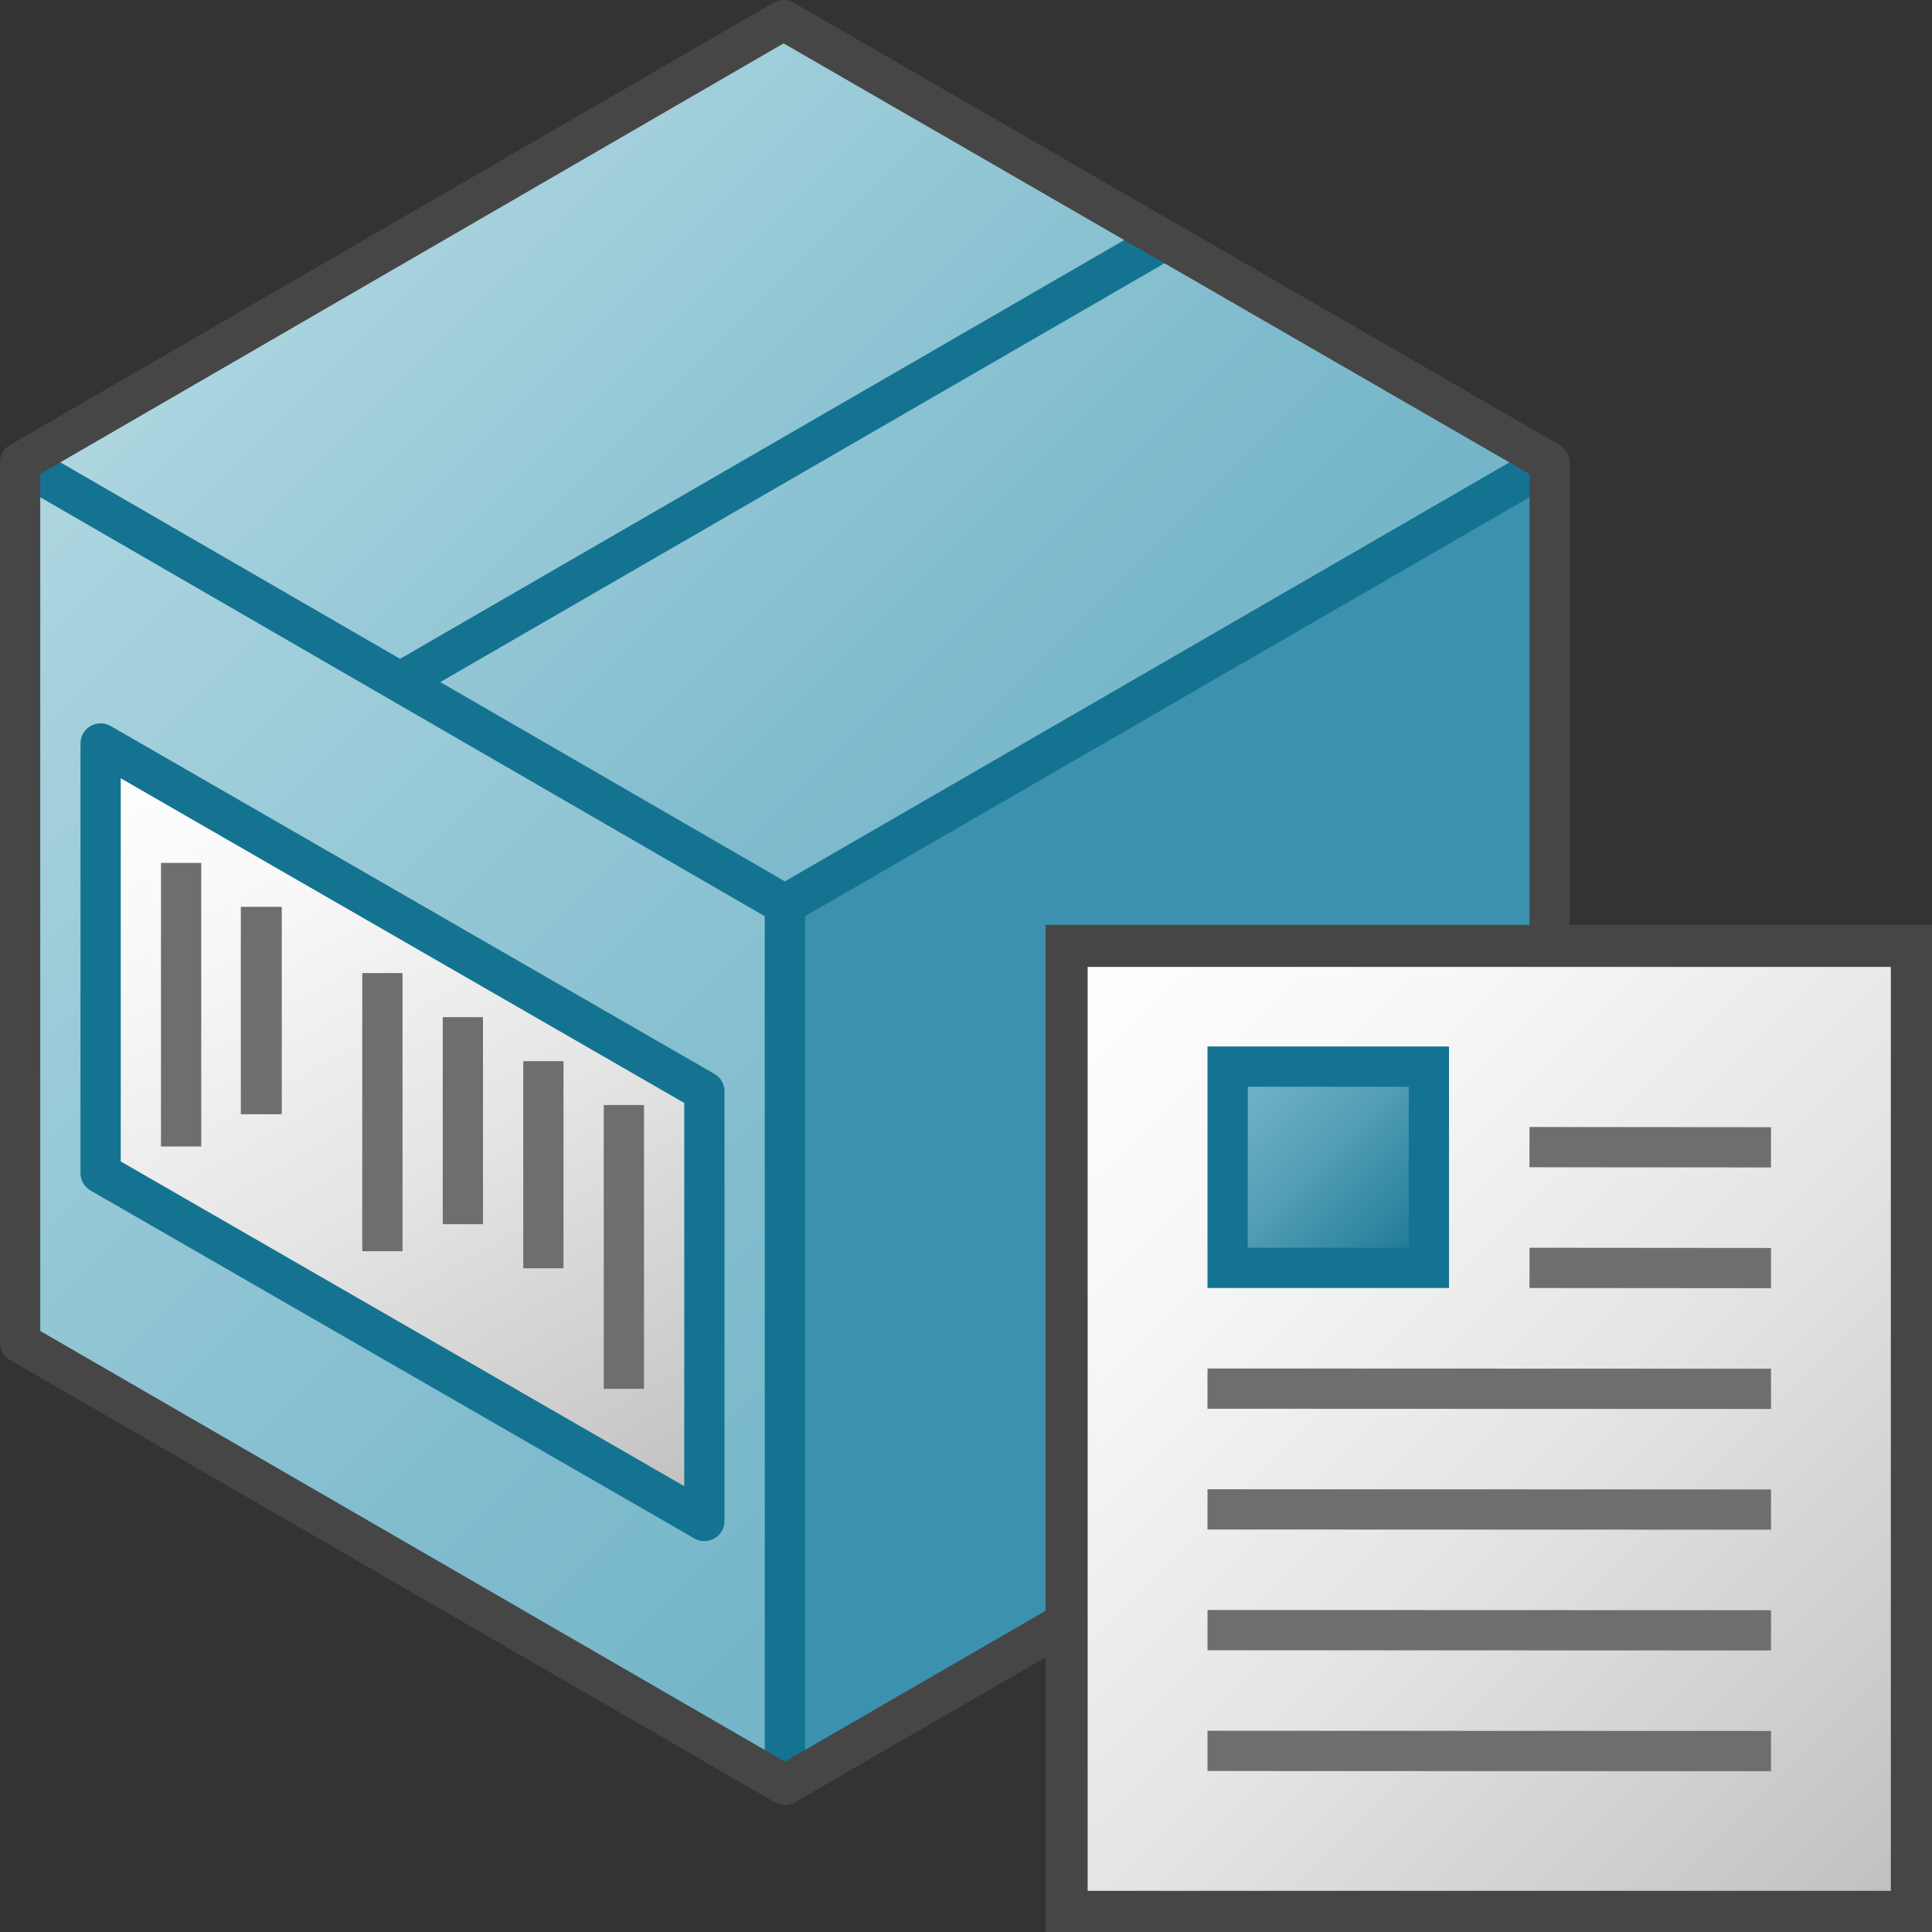 <svg id="Layer_1" data-name="Layer 1" xmlns="http://www.w3.org/2000/svg" xmlns:xlink="http://www.w3.org/1999/xlink" viewBox="0 0 48 48">
  <rect x="0" y="0" width="48" height="48" fill="#333333" stroke="none"/>
  <defs>
    <linearGradient id="linear-gradient" x1="10" y1="1.987" x2="29" y2="20.988" gradientUnits="userSpaceOnUse">
      <stop offset="0" stop-color="#afd7e1"/>
      <stop offset="0.159" stop-color="#a4d0dc"/>
      <stop offset="0.706" stop-color="#80bcce"/>
      <stop offset="1" stop-color="#73b4c8"/>
    </linearGradient>
    <linearGradient id="linear-gradient-2" x1="-2.964" y1="14.951" x2="22.964" y2="40.88" xlink:href="#linear-gradient"/>
    <linearGradient id="paper_gradient" data-name="paper gradient" x1="3.943" y1="17.638" x2="16.057" y2="38.621" gradientUnits="userSpaceOnUse">
      <stop offset="0" stop-color="#fff"/>
      <stop offset="0.221" stop-color="#f8f8f8"/>
      <stop offset="0.541" stop-color="#e5e5e5"/>
      <stop offset="0.92" stop-color="#c6c6c6"/>
      <stop offset="1" stop-color="#bebebe"/>
    </linearGradient>
    <linearGradient id="paper_gradient-2" x1="25.75" y1="-536.25" x2="48.25" y2="-558.75" gradientTransform="matrix(1, 0, 0, -1, 0, -512)" xlink:href="#paper_gradient"/>
    <linearGradient id="Dark_Blue_Grad" data-name="Dark Blue Grad" x1="30.5" y1="26.5" x2="35.5" y2="31.5" gradientUnits="userSpaceOnUse">
      <stop offset="0" stop-color="#73b4c8"/>
      <stop offset="0.175" stop-color="#6aaec3"/>
      <stop offset="0.457" stop-color="#529eb5"/>
      <stop offset="0.809" stop-color="#2c839f"/>
      <stop offset="1" stop-color="#147391"/>
    </linearGradient>
  </defs>
    <polygon points="19.5 22.475 38.5 11.488 38.5 33.357 19.5 44.344 19.5 22.475" fill="#3c91af"/>
    <polygon points="0.5 11.487 19.468 0.5 38.5 11.488 19.5 22.475 0.5 11.487" fill="url(#linear-gradient)"/>
    <polygon points="19.5 22.475 19.5 44.344 0.5 33.356 0.5 11.487 19.5 22.475" fill="url(#linear-gradient-2)"/>
    <line x1="19.5" y1="22.475" x2="19.5" y2="44.344" fill="none" stroke="#147391" stroke-linejoin="round"/>
    <polyline points="38.5 11.488 19.5 22.475 0.5 11.487" fill="none" stroke="#147391" stroke-linejoin="round"/>
    <line x1="29.004" y1="5.922" x2="10.004" y2="16.909" fill="none" stroke="#147391" stroke-linejoin="round"/>
    <polygon points="19.468 0.5 0.5 11.487 0.5 33.356 19.5 44.344 38.5 33.357 38.5 11.488 19.468 0.5" fill="none" stroke="#464646" stroke-linejoin="round"/>
    <polygon points="17.5 37.788 17.5 27.114 2.5 18.471 2.5 29.145 17.5 37.788" stroke="#147391" stroke-linejoin="round" fill="url(#paper_gradient)"/>
    <line x1="4.5" y1="21.439" x2="4.5" y2="28.484" fill="none" stroke="#6e6e6e" stroke-miterlimit="10"/>
    <line x1="6.483" y1="22.534" x2="6.483" y2="27.678" fill="none" stroke="#6e6e6e" stroke-miterlimit="10"/>
    <line x1="6.5" y1="22.534" x2="6.5" y2="27.678" fill="none" stroke="#6e6e6e" stroke-miterlimit="10"/>
    <line x1="9.5" y1="24.176" x2="9.5" y2="31.086" fill="none" stroke="#6e6e6e" stroke-miterlimit="10"/>
    <line x1="11.5" y1="25.271" x2="11.5" y2="30.415" fill="none" stroke="#6e6e6e" stroke-miterlimit="10"/>
    <line x1="13.5" y1="26.365" x2="13.5" y2="31.51" fill="none" stroke="#6e6e6e" stroke-miterlimit="10"/>
    <line x1="15.5" y1="27.454" x2="15.5" y2="34.505" fill="none" stroke="#6e6e6e" stroke-miterlimit="10"/>
    <rect x="26.5" y="23.5" width="21" height="24" stroke="#464646" stroke-miterlimit="10" stroke-width="1.045" fill="url(#paper_gradient-2)"/>
    <line x1="38" y1="28.5" x2="44" y2="28.505" fill="none" stroke="#6e6e6e" stroke-miterlimit="10"/>
    <line x1="38" y1="31.5" x2="44" y2="31.505" fill="none" stroke="#6e6e6e" stroke-miterlimit="10"/>
    <line x1="30" y1="34.5" x2="44" y2="34.505" fill="none" stroke="#6e6e6e" stroke-miterlimit="10"/>
    <line x1="30" y1="37.5" x2="44" y2="37.505" fill="none" stroke="#6e6e6e" stroke-miterlimit="10"/>
    <line x1="30" y1="40.5" x2="44" y2="40.505" fill="none" stroke="#6e6e6e" stroke-miterlimit="10"/>
    <line x1="30" y1="43.5" x2="44" y2="43.505" fill="none" stroke="#6e6e6e" stroke-miterlimit="10"/>
    <rect x="30.5" y="26.5" width="5" height="5" stroke="#147391" stroke-miterlimit="10" fill="url(#Dark_Blue_Grad)"/>
</svg>
